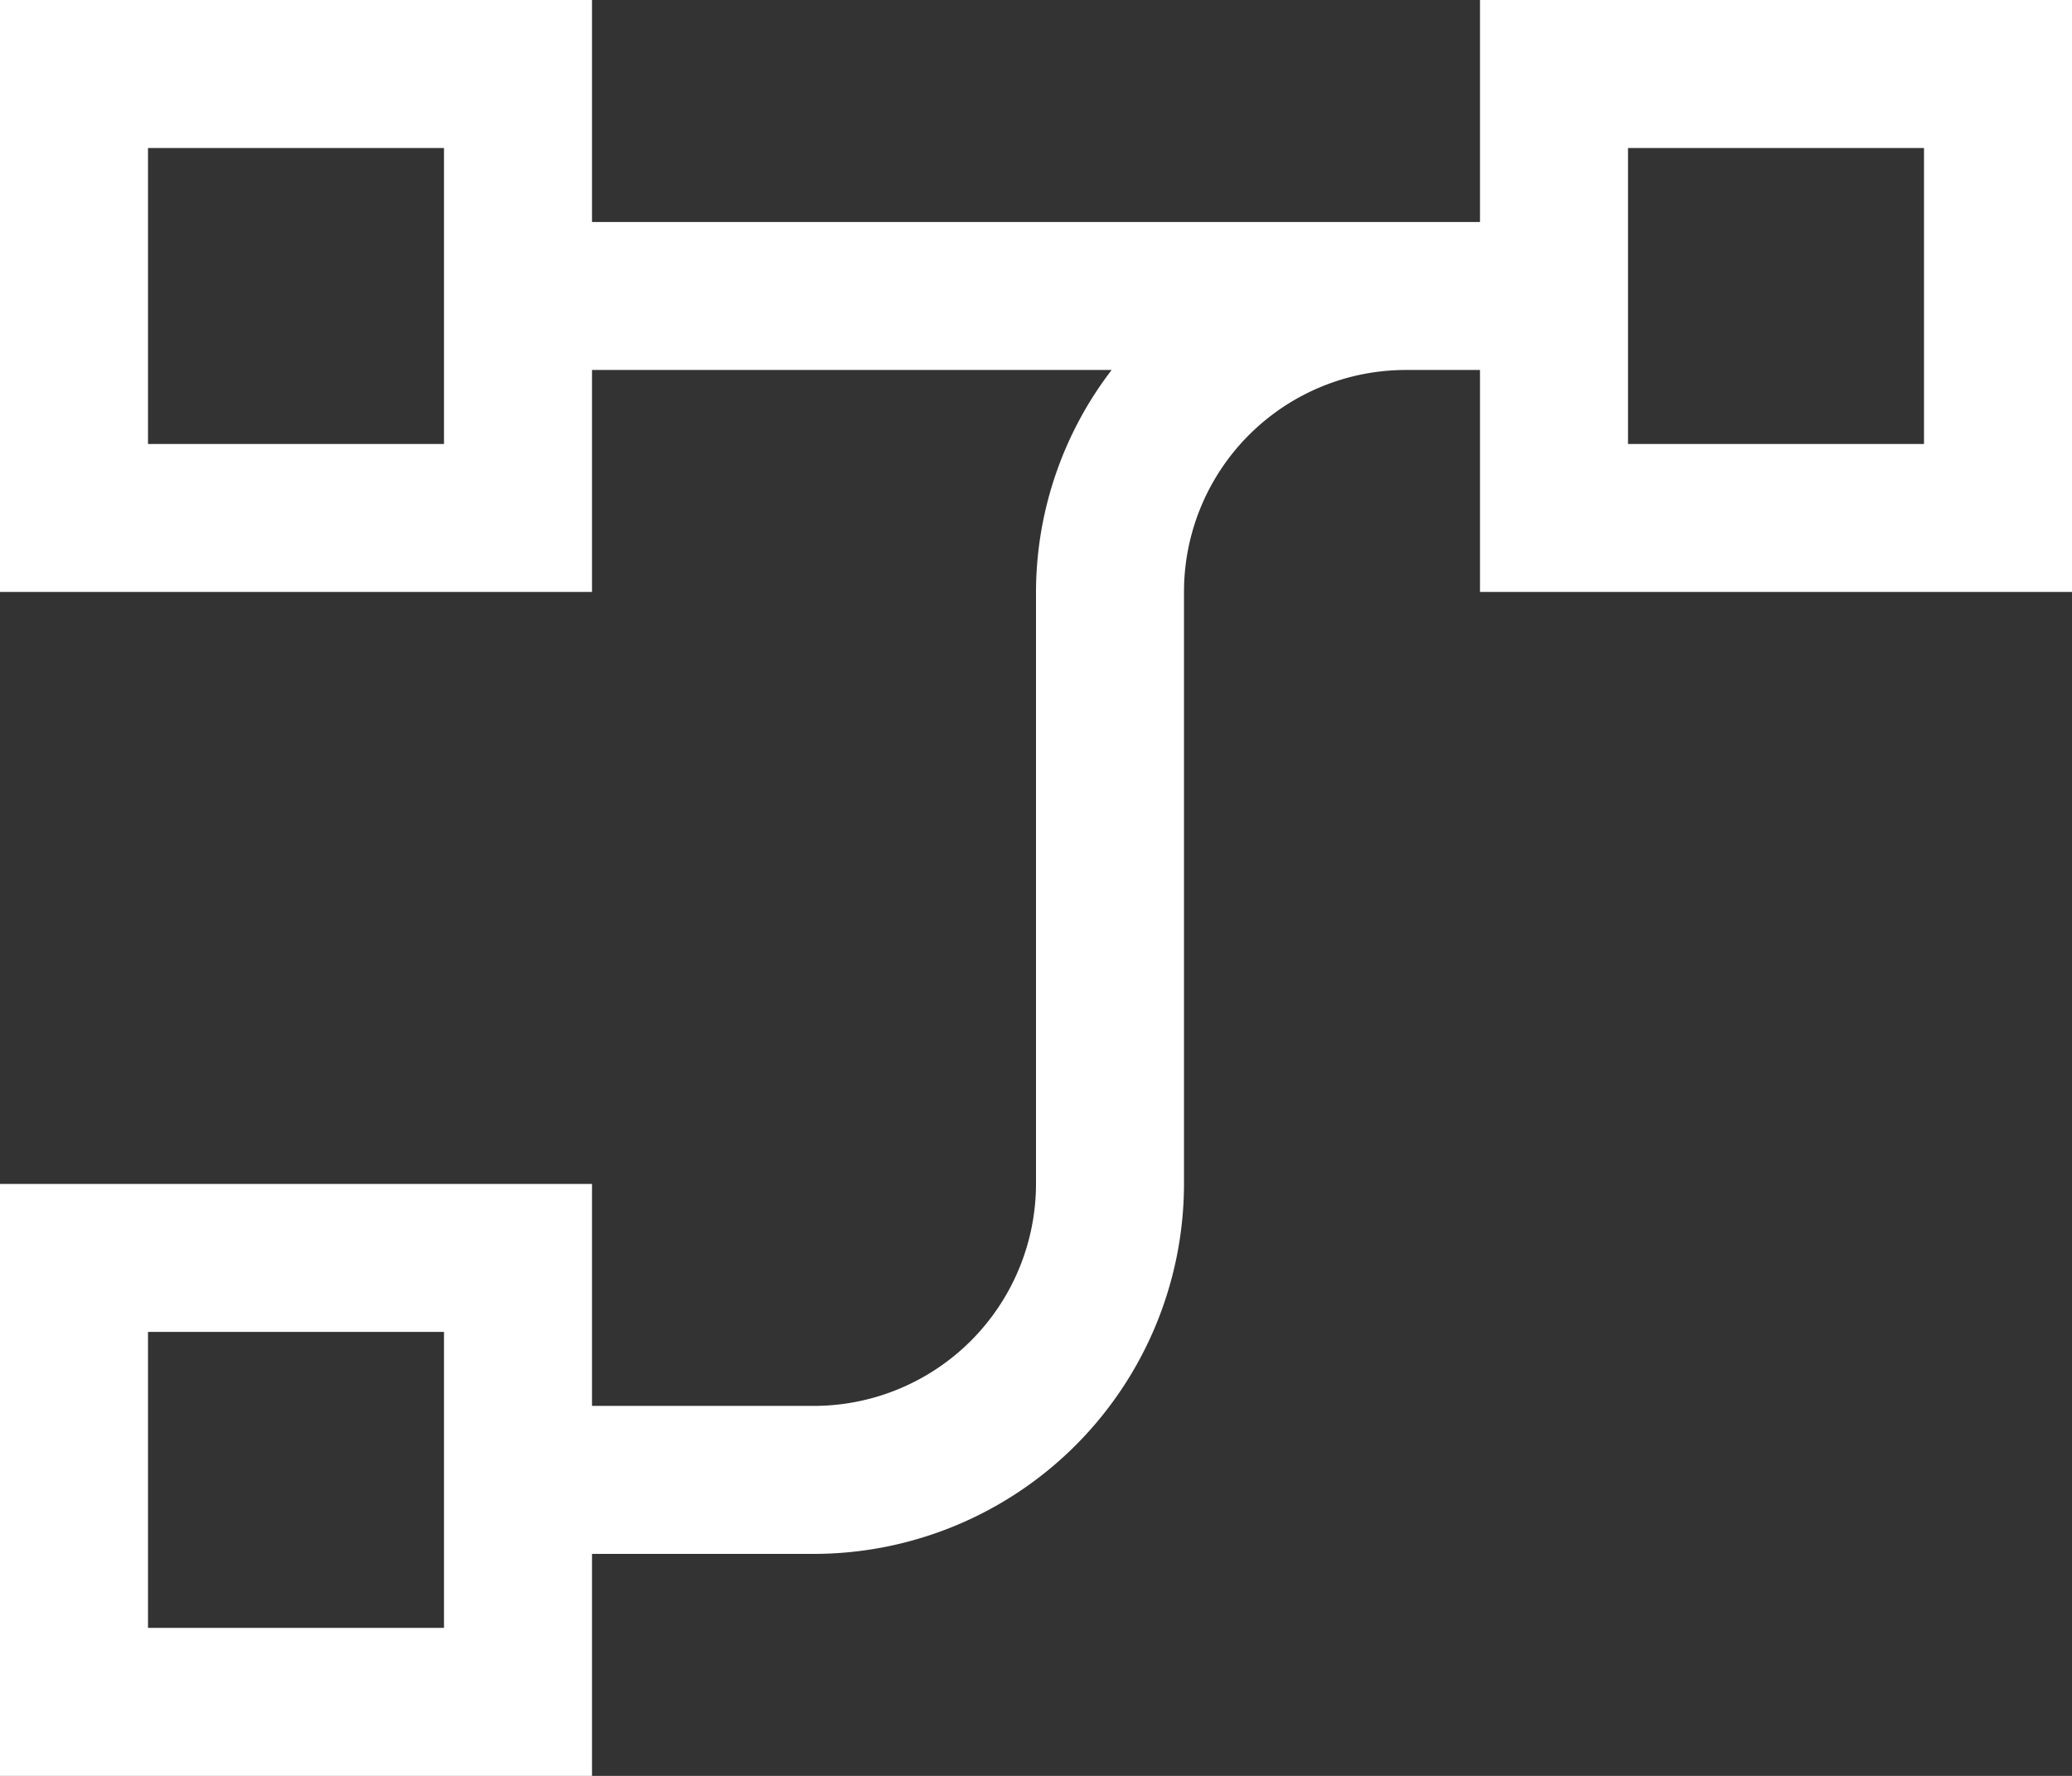 <svg xmlns="http://www.w3.org/2000/svg" width="31.5" height="27" viewBox="0 0 31.5 27">
  <rect x="0" y="0" width="31.5" height="27" fill="#333333" stroke="none"/>
  <path id="model-builder" d="M24.75,4.5V7.875H11.25V4.5h-9v9h9V10.125h7.9A5.564,5.564,0,0,0,18,13.5v9a3.38,3.38,0,0,1-3.375,3.375H11.25V22.5h-9v9h9V28.125h3.375A5.632,5.632,0,0,0,20.25,22.5v-9a3.373,3.373,0,0,1,3.372-3.375H24.75V13.5h9v-9ZM9,11.25H4.5V6.75H9Zm0,18H4.5v-4.5H9Zm22.5-18H27V6.75h4.5Z" transform="translate(-2.25 -4.5)" fill="#fff"/>
</svg>
